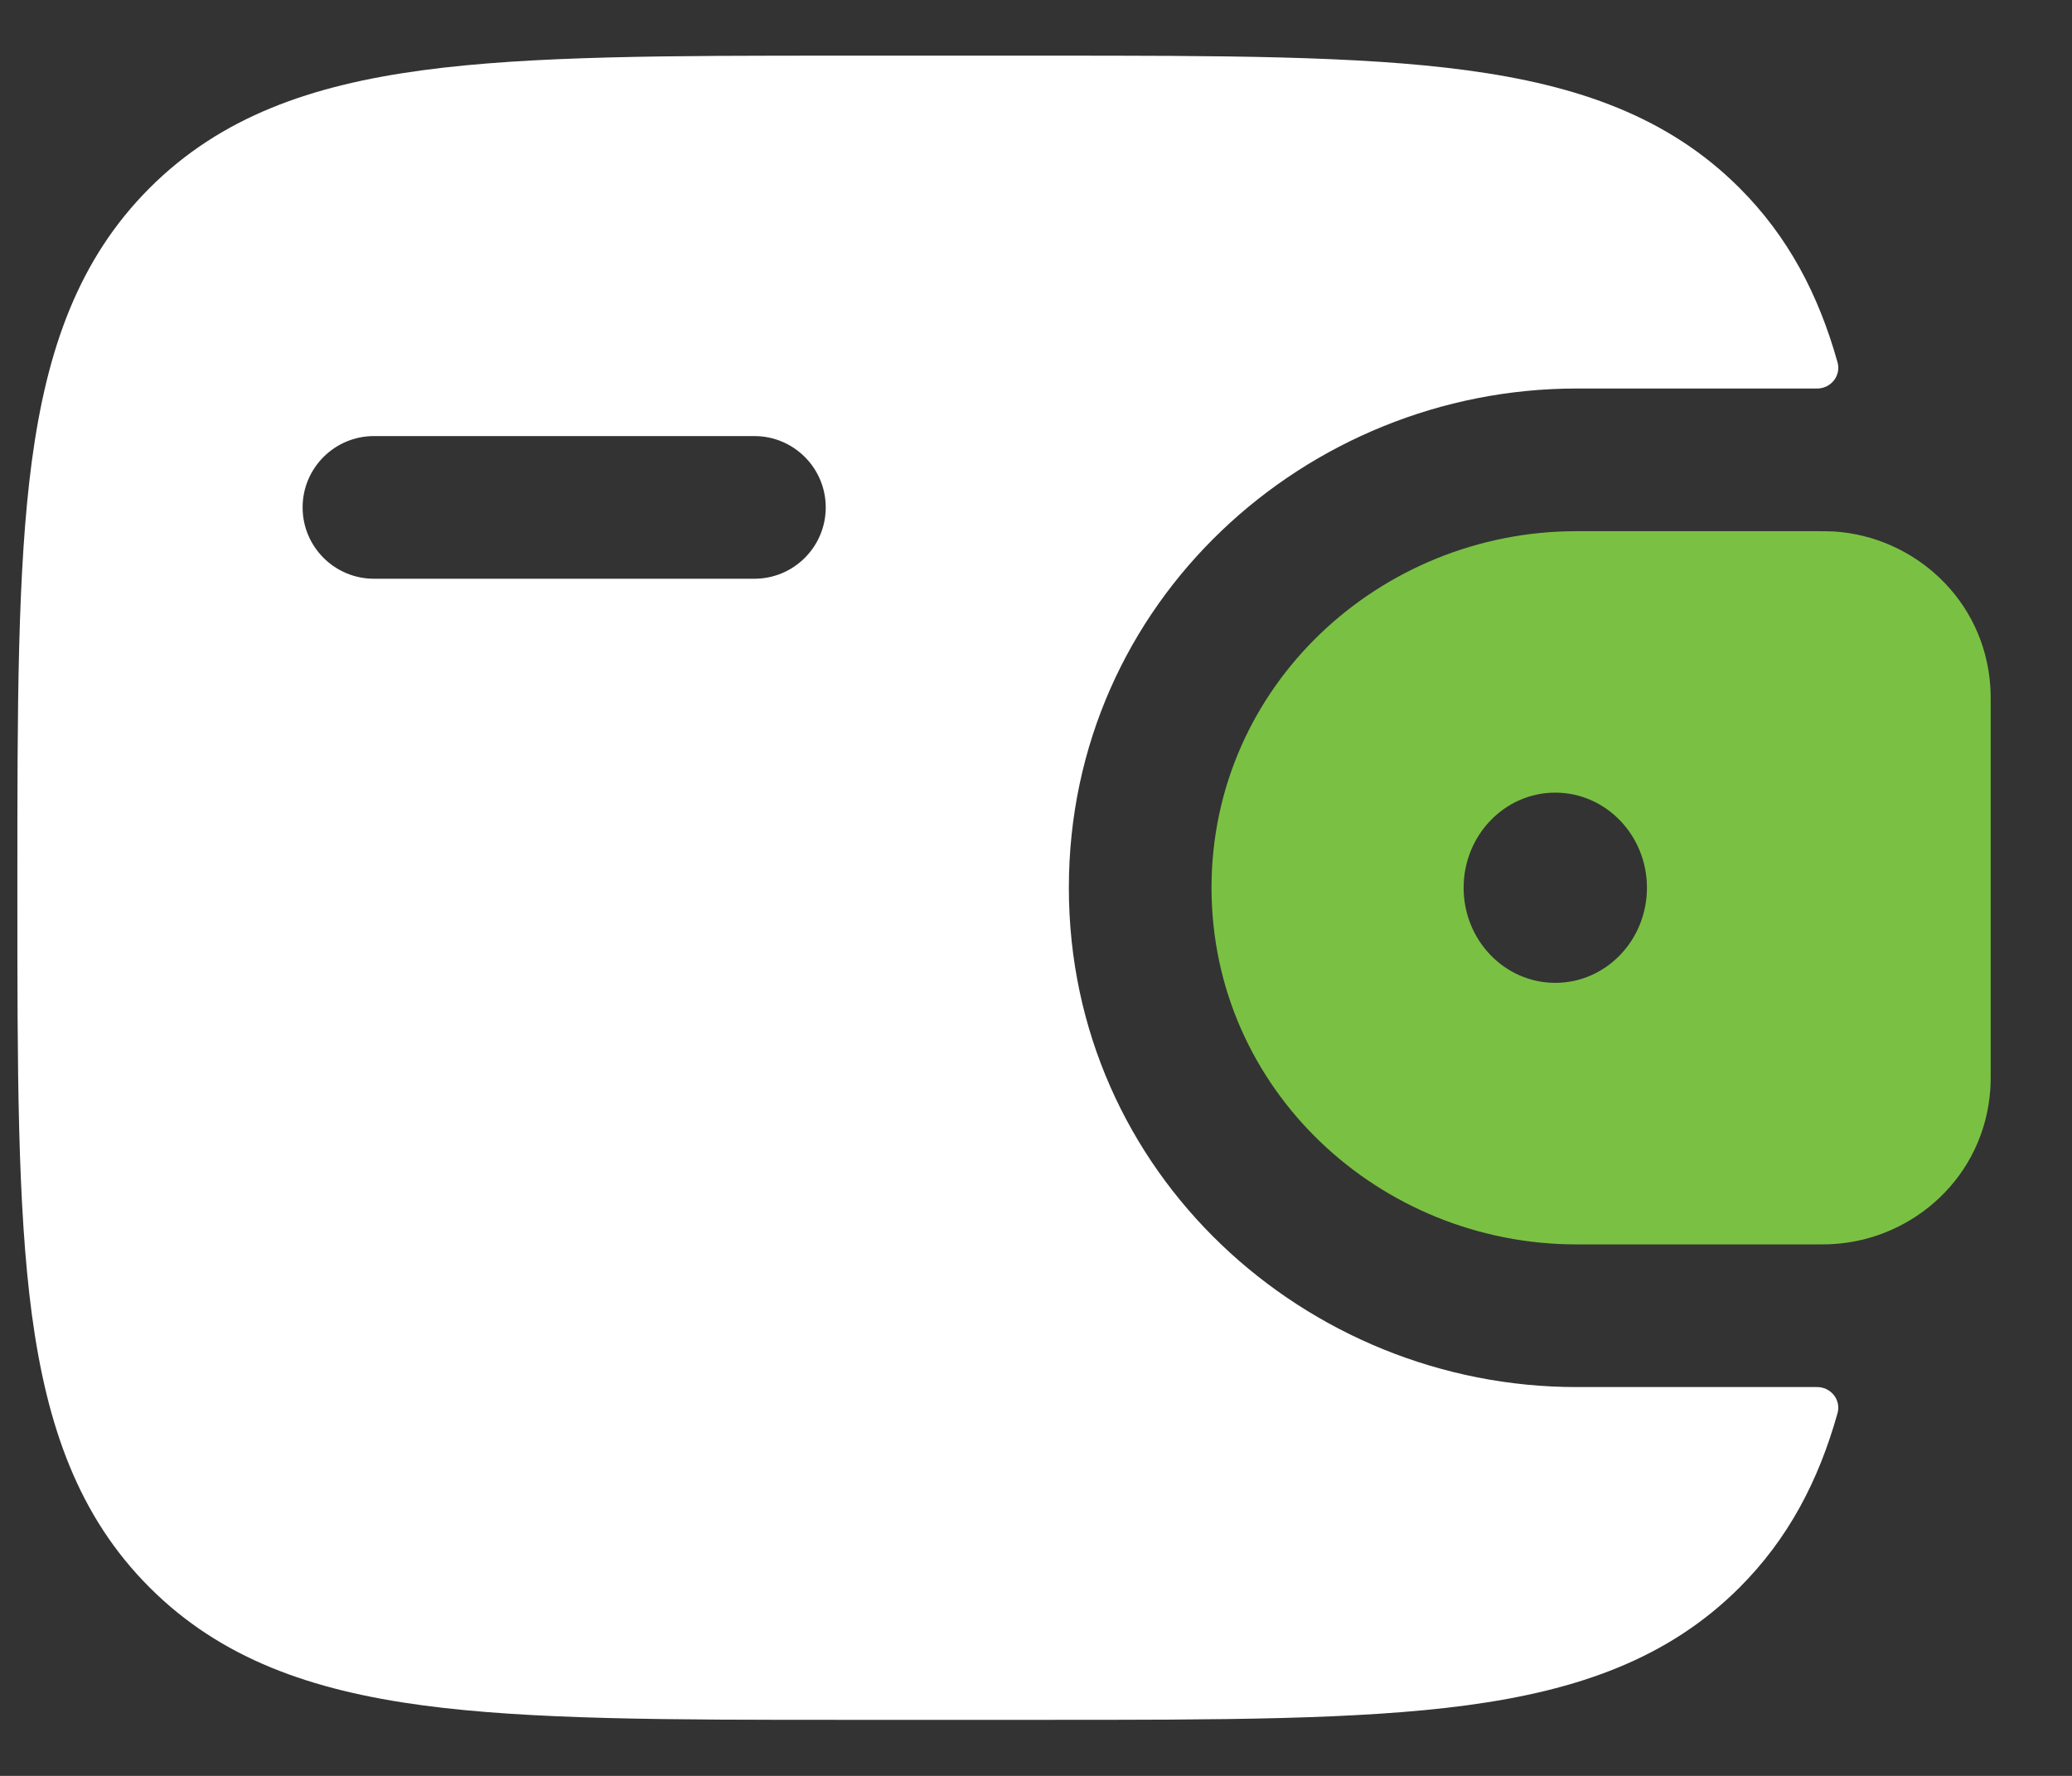 <svg width="21" height="18" viewBox="0 0 21 18" fill="none" xmlns="http://www.w3.org/2000/svg">
<rect x="0" y="0" width="21" height="18" fill="#333333" stroke="none"/>
<path fill-rule="evenodd" clip-rule="evenodd" d="M18.587 5.387C18.532 5.384 18.472 5.384 18.411 5.384L18.395 5.384H15.977C13.985 5.384 12.279 6.953 12.279 8.998C12.279 11.044 13.985 12.613 15.977 12.613H18.395H18.411C18.472 12.613 18.532 12.613 18.587 12.609C19.396 12.558 20.112 11.925 20.172 11.04C20.176 10.982 20.176 10.919 20.176 10.861V10.846V7.151V7.135C20.176 7.077 20.176 7.015 20.172 6.957C20.112 6.072 19.396 5.438 18.587 5.387ZM15.763 9.962C16.276 9.962 16.692 9.531 16.692 8.998C16.692 8.466 16.276 8.034 15.763 8.034C15.25 8.034 14.834 8.466 14.834 8.998C14.834 9.531 15.25 9.962 15.763 9.962Z" fill="#7AC143"/>
<path fill-rule="evenodd" clip-rule="evenodd" d="M18.41 14.059C18.554 14.055 18.663 14.188 18.623 14.326C18.43 15.013 18.123 15.598 17.63 16.091C16.909 16.812 15.994 17.133 14.864 17.285C13.766 17.432 12.363 17.432 10.592 17.432H8.555C6.784 17.432 5.381 17.432 4.283 17.285C3.153 17.133 2.238 16.812 1.517 16.091C0.795 15.37 0.475 14.455 0.323 13.325C0.176 12.227 0.176 10.824 0.176 9.053V8.944C0.176 7.173 0.176 5.769 0.323 4.671C0.475 3.541 0.795 2.627 1.517 1.905C2.238 1.184 3.153 0.864 4.283 0.712C5.381 0.564 6.784 0.564 8.555 0.564H10.592C12.363 0.564 13.766 0.564 14.864 0.712C15.994 0.864 16.909 1.184 17.63 1.905C18.123 2.398 18.43 2.983 18.623 3.67C18.663 3.809 18.554 3.942 18.41 3.938L15.977 3.938C13.243 3.938 10.833 6.098 10.833 8.998C10.833 11.899 13.243 14.059 15.977 14.059H18.41ZM3.79 4.42C3.391 4.42 3.067 4.744 3.067 5.143C3.067 5.542 3.391 5.866 3.79 5.866H7.646C8.045 5.866 8.369 5.542 8.369 5.143C8.369 4.744 8.045 4.42 7.646 4.42H3.79Z" fill="white"/>
</svg>

